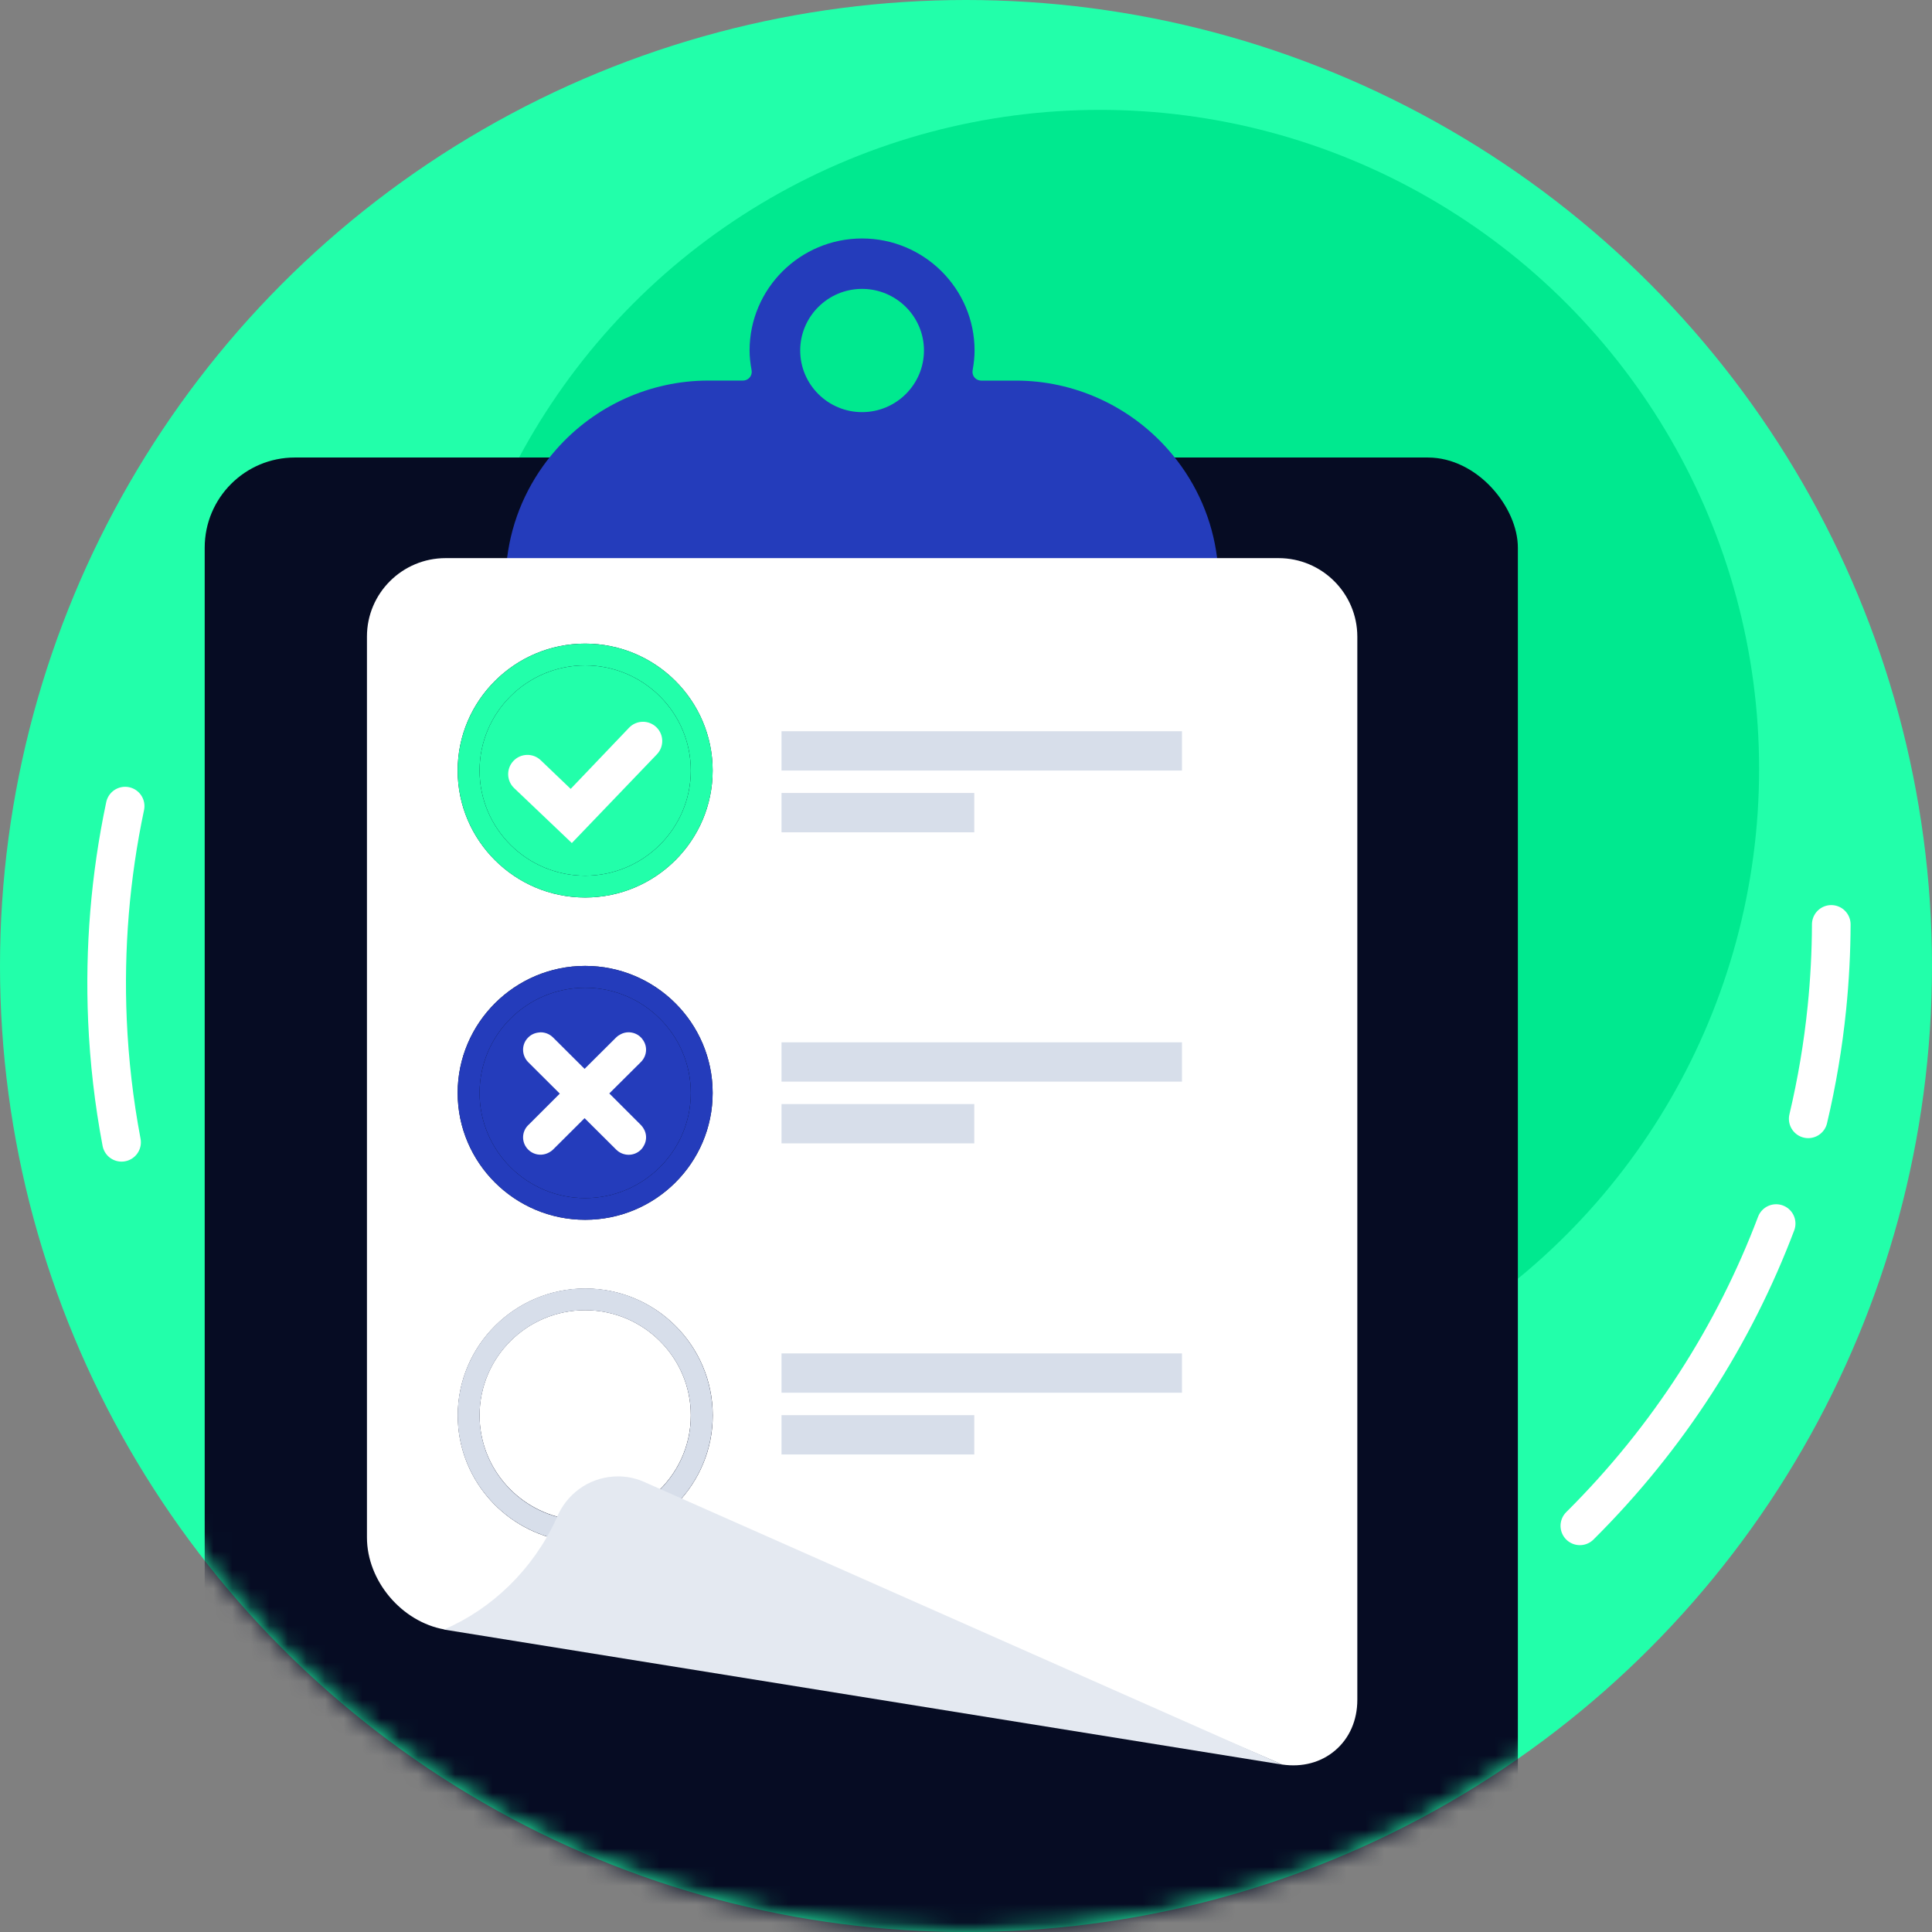 <svg width="104" height="104" viewBox="0 0 104 104" fill="none" xmlns="http://www.w3.org/2000/svg">
<rect x="0" y="0" width="104" height="104" fill="#808080" stroke="none"/>
<ellipse cx="52" cy="52" rx="52" ry="52" fill="#22FFAA"/>
<circle cx="59.211" cy="41.396" r="35.482" fill="#00E98F"/>
<mask id="mask0_248_29038" style="mask-type:alpha" maskUnits="userSpaceOnUse" x="0" y="0" width="104" height="104">
<ellipse cx="52" cy="52" rx="52" ry="52" fill="#243CBB"/>
</mask>
<g mask="url(#mask0_248_29038)">
<path d="M65.248 38.803H41.092V81.124H65.248V38.803Z" fill="#B3A18F"/>
<rect x="11.019" y="24.628" width="70.688" height="86.254" rx="4.854" fill="#060C23"/>
<path d="M29.945 24.19C28.573 25.743 27.675 27.631 27.352 29.653C27.288 30.047 27.248 30.447 27.229 30.844H65.585C65.565 30.444 65.526 30.044 65.462 29.653C65.141 27.634 64.244 25.745 62.871 24.19C60.791 21.838 57.81 20.488 54.692 20.488H52.818C52.679 20.488 52.548 20.427 52.459 20.322C52.369 20.216 52.333 20.077 52.355 19.941C52.428 19.536 52.461 19.194 52.461 18.869C52.461 15.542 49.745 12.837 46.404 12.837C43.066 12.837 40.35 15.542 40.35 18.866C40.35 19.194 40.386 19.544 40.459 19.933C40.484 20.069 40.447 20.211 40.358 20.316C40.269 20.424 40.138 20.486 39.998 20.486H38.122C35.004 20.488 32.023 21.835 29.945 24.19ZM46.404 15.551C48.242 15.551 49.737 17.036 49.737 18.866C49.737 20.697 48.242 22.185 46.404 22.185C44.569 22.185 43.075 20.697 43.075 18.866C43.075 17.039 44.569 15.551 46.404 15.551Z" fill="#243CBB"/>
<path d="M31.499 53.17C28.364 53.17 25.815 55.708 25.815 58.833C25.815 61.954 28.364 64.493 31.499 64.493C34.631 64.493 37.186 61.954 37.186 58.833C37.186 55.708 34.631 53.17 31.499 53.17Z" fill="#243CBB"/>
<path d="M34.657 60.771C34.812 61.037 34.819 61.359 34.682 61.63C34.636 61.722 34.58 61.81 34.501 61.889C34.132 62.256 33.539 62.251 33.17 61.884L31.468 60.191L29.768 61.884C29.704 61.947 29.633 61.995 29.559 62.036C29.309 62.175 29.007 62.198 28.744 62.089C28.63 62.044 28.526 61.975 28.434 61.884C28.065 61.516 28.065 60.931 28.434 60.566L28.439 60.563L30.134 58.87L28.434 57.177C28.065 56.8 28.065 56.209 28.434 55.847C28.594 55.684 28.803 55.598 29.019 55.578C29.047 55.575 29.073 55.57 29.101 55.57C29.103 55.57 29.103 55.57 29.103 55.57C29.343 55.57 29.584 55.662 29.768 55.844L31.468 57.537L33.17 55.844C33.247 55.768 33.336 55.712 33.425 55.667C33.552 55.603 33.692 55.568 33.832 55.568C34.074 55.568 34.316 55.659 34.499 55.842C34.535 55.877 34.565 55.915 34.593 55.956C34.868 56.321 34.837 56.833 34.496 57.172L32.799 58.86L34.499 60.558C34.565 60.624 34.613 60.695 34.657 60.771Z" fill="white"/>
<path d="M37.186 41.478C37.186 44.6 34.631 47.139 31.499 47.139C28.364 47.139 25.815 44.6 25.815 41.478C25.815 38.359 28.364 35.818 31.499 35.818C34.631 35.818 37.186 38.359 37.186 41.478Z" fill="#22FFAA"/>
<path d="M31.499 70.527C28.364 70.527 25.815 73.062 25.815 76.187C25.815 79.059 27.977 81.436 30.763 81.797C31.502 80.792 32.657 80.192 33.926 80.192C34.377 80.192 34.821 80.275 35.253 80.433C36.438 79.395 37.186 77.878 37.186 76.187C37.186 73.062 34.631 70.527 31.499 70.527Z" fill="white"/>
<path d="M68.826 30.044H66.461H26.354H23.986C21.652 30.044 19.753 31.936 19.753 34.263V82.76C19.753 85.098 21.619 87.303 23.925 87.714C24 87.7 24.078 87.684 24.151 87.67C24.232 87.653 24.312 87.639 24.393 87.62C24.48 87.6 24.566 87.575 24.65 87.553C24.731 87.531 24.809 87.511 24.89 87.487C24.973 87.459 25.057 87.428 25.143 87.4C25.222 87.373 25.297 87.35 25.375 87.32C25.459 87.289 25.542 87.253 25.623 87.217C25.698 87.187 25.776 87.156 25.852 87.123C25.933 87.087 26.014 87.045 26.095 87.006C26.17 86.97 26.245 86.934 26.318 86.895C26.398 86.853 26.474 86.806 26.552 86.762C26.624 86.72 26.697 86.681 26.769 86.637C26.847 86.59 26.92 86.54 26.995 86.49C27.065 86.442 27.137 86.398 27.207 86.351C27.28 86.301 27.349 86.245 27.419 86.192C27.489 86.142 27.558 86.092 27.625 86.04C27.695 85.984 27.765 85.926 27.832 85.867C27.899 85.812 27.966 85.759 28.03 85.701C28.097 85.64 28.161 85.576 28.225 85.517C28.289 85.456 28.353 85.398 28.415 85.337C28.482 85.273 28.54 85.207 28.602 85.14C28.66 85.073 28.724 85.015 28.78 84.948C28.841 84.882 28.9 84.809 28.959 84.737C29.014 84.671 29.07 84.607 29.126 84.54C29.184 84.468 29.24 84.387 29.296 84.315C29.346 84.248 29.399 84.179 29.449 84.109C29.505 84.029 29.561 83.943 29.614 83.859C29.658 83.793 29.706 83.726 29.748 83.66C29.806 83.565 29.859 83.462 29.918 83.365C29.954 83.307 29.988 83.249 30.021 83.188C30.071 83.093 30.119 82.993 30.166 82.896C27.02 82.274 24.642 79.505 24.642 76.195C24.642 72.426 27.723 69.363 31.505 69.363C35.292 69.363 38.368 72.426 38.368 76.195C38.368 78.036 37.629 79.708 36.438 80.938L69.021 94.985C70.1 95.143 71.107 94.876 71.868 94.229C72.641 93.574 73.065 92.605 73.065 91.502V34.263C73.059 31.936 71.16 30.044 68.826 30.044ZM31.499 65.661C27.718 65.661 24.636 62.598 24.636 58.832C24.636 55.063 27.718 51.995 31.499 51.995C35.286 51.995 38.362 55.063 38.362 58.832C38.362 62.598 35.286 65.661 31.499 65.661ZM31.499 48.312C27.718 48.312 24.636 45.249 24.636 41.478C24.636 37.712 27.718 34.646 31.499 34.646C35.286 34.646 38.362 37.712 38.362 41.478C38.362 45.249 35.286 48.312 31.499 48.312Z" fill="white"/>
<path d="M31.499 51.995C27.718 51.995 24.636 55.064 24.636 58.833C24.636 62.599 27.718 65.662 31.499 65.662C35.287 65.662 38.363 62.599 38.363 58.833C38.363 55.064 35.287 51.995 31.499 51.995ZM31.499 64.493C28.364 64.493 25.815 61.954 25.815 58.833C25.815 55.708 28.364 53.17 31.499 53.17C34.631 53.17 37.186 55.708 37.186 58.833C37.186 61.954 34.631 64.493 31.499 64.493Z" fill="#243CBB"/>
<path d="M31.501 69.355C27.719 69.355 24.637 72.424 24.637 76.193C24.637 79.959 27.719 83.022 31.501 83.022C35.288 83.022 38.364 79.959 38.364 76.193C38.364 72.424 35.288 69.355 31.501 69.355ZM31.501 81.853C28.366 81.853 25.817 79.315 25.817 76.193C25.817 73.069 28.366 70.53 31.501 70.53C34.633 70.53 37.187 73.069 37.187 76.193C37.187 79.315 34.633 81.853 31.501 81.853Z" fill="#D7DEEA"/>
<path d="M31.499 34.646C27.718 34.646 24.636 37.712 24.636 41.478C24.636 45.25 27.718 48.313 31.499 48.313C35.287 48.313 38.363 45.25 38.363 41.478C38.363 37.712 35.287 34.646 31.499 34.646ZM31.499 47.139C28.364 47.139 25.815 44.6 25.815 41.478C25.815 38.36 28.364 35.818 31.499 35.818C34.631 35.818 37.186 38.357 37.186 41.478C37.186 44.6 34.631 47.139 31.499 47.139Z" fill="#22FFAA"/>
<path d="M23.893 87.719L69.029 94.989L34.581 79.731C34.163 79.563 33.722 79.474 33.271 79.474C31.901 79.474 30.67 80.246 30.063 81.492L29.927 81.796C28.676 84.495 26.474 86.616 23.893 87.719Z" fill="#E4E9F1"/>
<path d="M30.782 45.381L27.676 42.424C27.261 42.028 27.246 41.37 27.643 40.956C28.039 40.543 28.695 40.528 29.108 40.924L30.72 42.466L33.862 39.174C34.258 38.759 34.915 38.745 35.329 39.142C35.743 39.538 35.756 40.194 35.36 40.607L30.782 45.381Z" fill="white"/>
<rect x="42.069" y="39.362" width="21.557" height="2.116" fill="#D7DEEA"/>
<rect x="42.069" y="56.108" width="21.557" height="2.116" fill="#D7DEEA"/>
<rect x="42.069" y="72.854" width="21.557" height="2.116" fill="#D7DEEA"/>
<rect x="42.069" y="42.686" width="10.376" height="2.116" fill="#D7DEEA"/>
<rect x="42.069" y="59.432" width="10.376" height="2.116" fill="#D7DEEA"/>
<rect x="42.069" y="76.178" width="10.376" height="2.116" fill="#D7DEEA"/>
</g>
<path d="M85.044 82.136C89.84 77.368 93.363 71.803 95.61 65.865M97.337 60.226C97.804 58.254 98.14 56.258 98.343 54.25C98.495 52.758 98.573 51.259 98.578 49.761" stroke="white" stroke-width="2.08" stroke-linecap="round"/>
<path d="M6.544 61.49C6.133 59.318 5.88 57.122 5.784 54.921C5.617 51.061 5.935 47.186 6.736 43.393" stroke="white" stroke-width="2.08" stroke-linecap="round"/>
</svg>
